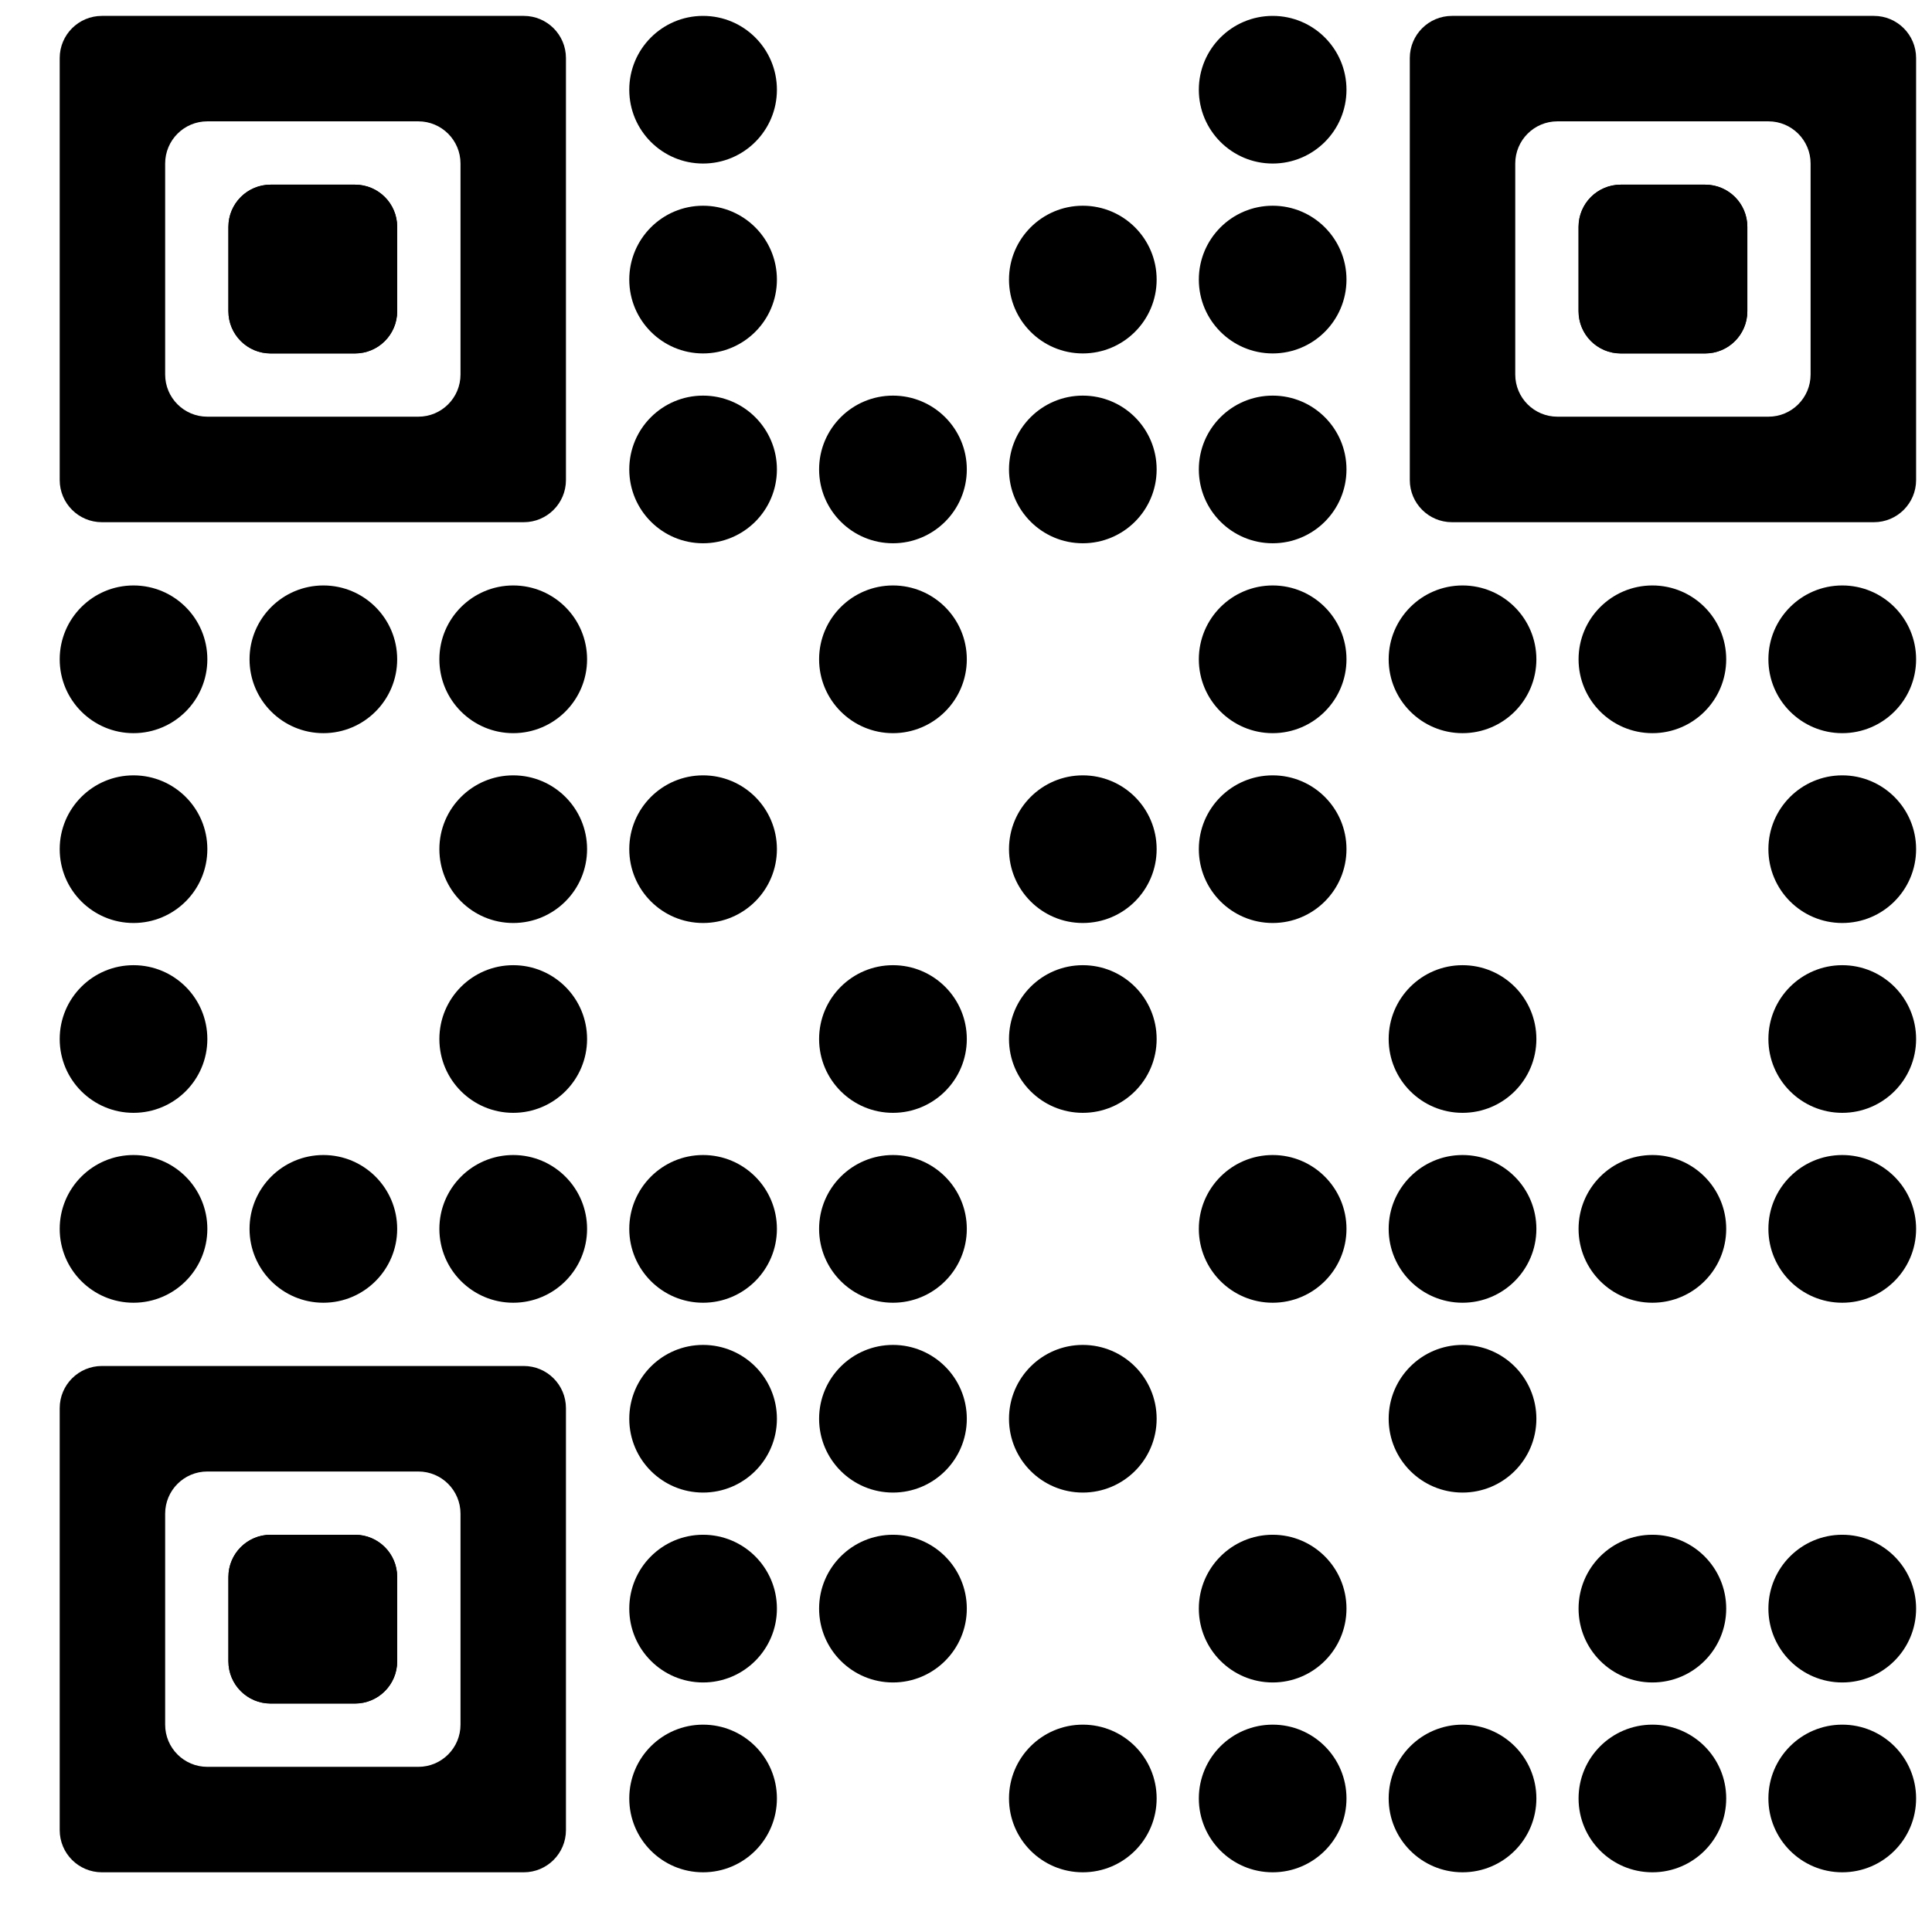 <svg width="31" height="31" viewBox="0 0 31 31" fill="none" xmlns="http://www.w3.org/2000/svg">
<g id="QR-Code">
<g id="Vector">
<path d="M3.665 25.303C3.665 24.929 3.969 24.626 4.342 24.626H5.696C6.07 24.626 6.373 24.929 6.373 25.303V26.657C6.373 27.031 6.07 27.334 5.696 27.334H4.342C3.969 27.334 3.665 27.031 3.665 26.657V25.303Z" fill="currentColor"/>
<path d="M25.329 3.64C25.329 3.266 25.632 2.963 26.006 2.963H27.36C27.734 2.963 28.037 3.266 28.037 3.64V4.994C28.037 5.368 27.734 5.671 27.36 5.671H26.006C25.632 5.671 25.329 5.368 25.329 4.994V3.64Z" fill="currentColor"/>
<path d="M12.466 1.44C12.466 2.094 11.936 2.624 11.281 2.624C10.627 2.624 10.097 2.094 10.097 1.44C10.097 0.785 10.627 0.255 11.281 0.255C11.936 0.255 12.466 0.785 12.466 1.44Z" fill="currentColor"/>
<path d="M12.466 4.486C12.466 5.14 11.936 5.671 11.281 5.671C10.627 5.671 10.097 5.14 10.097 4.486C10.097 3.832 10.627 3.301 11.281 3.301C11.936 3.301 12.466 3.832 12.466 4.486Z" fill="currentColor"/>
<path d="M12.466 7.532C12.466 8.187 11.936 8.717 11.281 8.717C10.627 8.717 10.097 8.187 10.097 7.532C10.097 6.878 10.627 6.348 11.281 6.348C11.936 6.348 12.466 6.878 12.466 7.532Z" fill="currentColor"/>
<path d="M12.466 13.625C12.466 14.28 11.936 14.81 11.281 14.81C10.627 14.81 10.097 14.28 10.097 13.625C10.097 12.971 10.627 12.441 11.281 12.441C11.936 12.441 12.466 12.971 12.466 13.625Z" fill="currentColor"/>
<path d="M12.466 19.718C12.466 20.372 11.936 20.903 11.281 20.903C10.627 20.903 10.097 20.372 10.097 19.718C10.097 19.064 10.627 18.533 11.281 18.533C11.936 18.533 12.466 19.064 12.466 19.718Z" fill="currentColor"/>
<path d="M24.652 10.579C24.652 11.233 24.122 11.764 23.467 11.764C22.813 11.764 22.282 11.233 22.282 10.579C22.282 9.925 22.813 9.394 23.467 9.394C24.122 9.394 24.652 9.925 24.652 10.579Z" fill="currentColor"/>
<path d="M3.327 10.579C3.327 11.233 2.797 11.764 2.142 11.764C1.488 11.764 0.958 11.233 0.958 10.579C0.958 9.925 1.488 9.394 2.142 9.394C2.797 9.394 3.327 9.925 3.327 10.579Z" fill="currentColor"/>
<path d="M24.652 22.765C24.652 23.419 24.122 23.949 23.467 23.949C22.813 23.949 22.282 23.419 22.282 22.765C22.282 22.11 22.813 21.58 23.467 21.58C24.122 21.58 24.652 22.11 24.652 22.765Z" fill="currentColor"/>
<path d="M12.466 22.765C12.466 23.419 11.936 23.949 11.281 23.949C10.627 23.949 10.097 23.419 10.097 22.765C10.097 22.11 10.627 21.58 11.281 21.58C11.936 21.58 12.466 22.11 12.466 22.765Z" fill="currentColor"/>
<path d="M3.327 13.625C3.327 14.28 2.797 14.81 2.142 14.81C1.488 14.81 0.958 14.28 0.958 13.625C0.958 12.971 1.488 12.441 2.142 12.441C2.797 12.441 3.327 12.971 3.327 13.625Z" fill="currentColor"/>
<path d="M12.466 25.811C12.466 26.465 11.936 26.996 11.281 26.996C10.627 26.996 10.097 26.465 10.097 25.811C10.097 25.157 10.627 24.626 11.281 24.626C11.936 24.626 12.466 25.157 12.466 25.811Z" fill="currentColor"/>
<path d="M24.652 16.672C24.652 17.326 24.122 17.856 23.467 17.856C22.813 17.856 22.282 17.326 22.282 16.672C22.282 16.017 22.813 15.487 23.467 15.487C24.122 15.487 24.652 16.017 24.652 16.672Z" fill="currentColor"/>
<path d="M3.327 16.672C3.327 17.326 2.797 17.856 2.142 17.856C1.488 17.856 0.958 17.326 0.958 16.672C0.958 16.017 1.488 15.487 2.142 15.487C2.797 15.487 3.327 16.017 3.327 16.672Z" fill="currentColor"/>
<path d="M24.652 28.857C24.652 29.512 24.122 30.042 23.467 30.042C22.813 30.042 22.282 29.512 22.282 28.857C22.282 28.203 22.813 27.673 23.467 27.673C24.122 27.673 24.652 28.203 24.652 28.857Z" fill="currentColor"/>
<path d="M12.466 28.857C12.466 29.512 11.936 30.042 11.281 30.042C10.627 30.042 10.097 29.512 10.097 28.857C10.097 28.203 10.627 27.673 11.281 27.673C11.936 27.673 12.466 28.203 12.466 28.857Z" fill="currentColor"/>
<path d="M24.652 19.718C24.652 20.372 24.122 20.903 23.467 20.903C22.813 20.903 22.282 20.372 22.282 19.718C22.282 19.064 22.813 18.533 23.467 18.533C24.122 18.533 24.652 19.064 24.652 19.718Z" fill="currentColor"/>
<path d="M3.327 19.718C3.327 20.372 2.797 20.903 2.142 20.903C1.488 20.903 0.958 20.372 0.958 19.718C0.958 19.064 1.488 18.533 2.142 18.533C2.797 18.533 3.327 19.064 3.327 19.718Z" fill="currentColor"/>
<path d="M15.513 7.532C15.513 8.187 14.982 8.717 14.328 8.717C13.674 8.717 13.143 8.187 13.143 7.532C13.143 6.878 13.674 6.348 14.328 6.348C14.982 6.348 15.513 6.878 15.513 7.532Z" fill="currentColor"/>
<path d="M15.513 10.579C15.513 11.233 14.982 11.764 14.328 11.764C13.674 11.764 13.143 11.233 13.143 10.579C13.143 9.925 13.674 9.394 14.328 9.394C14.982 9.394 15.513 9.925 15.513 10.579Z" fill="currentColor"/>
<path d="M15.513 16.672C15.513 17.326 14.982 17.856 14.328 17.856C13.674 17.856 13.143 17.326 13.143 16.672C13.143 16.017 13.674 15.487 14.328 15.487C14.982 15.487 15.513 16.017 15.513 16.672Z" fill="currentColor"/>
<path d="M15.513 19.718C15.513 20.372 14.982 20.903 14.328 20.903C13.674 20.903 13.143 20.372 13.143 19.718C13.143 19.064 13.674 18.533 14.328 18.533C14.982 18.533 15.513 19.064 15.513 19.718Z" fill="currentColor"/>
<path d="M27.698 10.579C27.698 11.233 27.168 11.764 26.514 11.764C25.859 11.764 25.329 11.233 25.329 10.579C25.329 9.925 25.859 9.394 26.514 9.394C27.168 9.394 27.698 9.925 27.698 10.579Z" fill="currentColor"/>
<path d="M6.373 10.579C6.373 11.233 5.843 11.764 5.189 11.764C4.534 11.764 4.004 11.233 4.004 10.579C4.004 9.925 4.534 9.394 5.189 9.394C5.843 9.394 6.373 9.925 6.373 10.579Z" fill="currentColor"/>
<path d="M15.513 22.765C15.513 23.419 14.982 23.949 14.328 23.949C13.674 23.949 13.143 23.419 13.143 22.765C13.143 22.11 13.674 21.58 14.328 21.58C14.982 21.58 15.513 22.11 15.513 22.765Z" fill="currentColor"/>
<path d="M27.698 25.811C27.698 26.465 27.168 26.996 26.514 26.996C25.859 26.996 25.329 26.465 25.329 25.811C25.329 25.157 25.859 24.626 26.514 24.626C27.168 24.626 27.698 25.157 27.698 25.811Z" fill="currentColor"/>
<path d="M15.513 25.811C15.513 26.465 14.982 26.996 14.328 26.996C13.674 26.996 13.143 26.465 13.143 25.811C13.143 25.157 13.674 24.626 14.328 24.626C14.982 24.626 15.513 25.157 15.513 25.811Z" fill="currentColor"/>
<path d="M27.698 28.857C27.698 29.512 27.168 30.042 26.514 30.042C25.859 30.042 25.329 29.512 25.329 28.857C25.329 28.203 25.859 27.673 26.514 27.673C27.168 27.673 27.698 28.203 27.698 28.857Z" fill="currentColor"/>
<path d="M27.698 19.718C27.698 20.372 27.168 20.903 26.514 20.903C25.859 20.903 25.329 20.372 25.329 19.718C25.329 19.064 25.859 18.533 26.514 18.533C27.168 18.533 27.698 19.064 27.698 19.718Z" fill="currentColor"/>
<path d="M6.373 19.718C6.373 20.372 5.843 20.903 5.189 20.903C4.534 20.903 4.004 20.372 4.004 19.718C4.004 19.064 4.534 18.533 5.189 18.533C5.843 18.533 6.373 19.064 6.373 19.718Z" fill="currentColor"/>
<path d="M18.559 4.486C18.559 5.14 18.029 5.671 17.374 5.671C16.72 5.671 16.19 5.14 16.19 4.486C16.19 3.832 16.72 3.301 17.374 3.301C18.029 3.301 18.559 3.832 18.559 4.486Z" fill="currentColor"/>
<path d="M18.559 7.532C18.559 8.187 18.029 8.717 17.374 8.717C16.72 8.717 16.19 8.187 16.19 7.532C16.19 6.878 16.72 6.348 17.374 6.348C18.029 6.348 18.559 6.878 18.559 7.532Z" fill="currentColor"/>
<path d="M18.559 13.625C18.559 14.28 18.029 14.81 17.374 14.81C16.72 14.81 16.19 14.28 16.19 13.625C16.19 12.971 16.72 12.441 17.374 12.441C18.029 12.441 18.559 12.971 18.559 13.625Z" fill="currentColor"/>
<path d="M18.559 16.672C18.559 17.326 18.029 17.856 17.374 17.856C16.72 17.856 16.19 17.326 16.19 16.672C16.19 16.017 16.72 15.487 17.374 15.487C18.029 15.487 18.559 16.017 18.559 16.672Z" fill="currentColor"/>
<path d="M30.745 10.579C30.745 11.233 30.214 11.764 29.56 11.764C28.906 11.764 28.375 11.233 28.375 10.579C28.375 9.925 28.906 9.394 29.56 9.394C30.214 9.394 30.745 9.925 30.745 10.579Z" fill="currentColor"/>
<path d="M9.42 10.579C9.42 11.233 8.889 11.764 8.235 11.764C7.581 11.764 7.05 11.233 7.05 10.579C7.05 9.925 7.581 9.394 8.235 9.394C8.889 9.394 9.42 9.925 9.42 10.579Z" fill="currentColor"/>
<path d="M18.559 22.765C18.559 23.419 18.029 23.949 17.374 23.949C16.72 23.949 16.19 23.419 16.19 22.765C16.19 22.11 16.72 21.58 17.374 21.58C18.029 21.58 18.559 22.11 18.559 22.765Z" fill="currentColor"/>
<path d="M30.745 13.625C30.745 14.28 30.214 14.81 29.56 14.81C28.906 14.81 28.375 14.28 28.375 13.625C28.375 12.971 28.906 12.441 29.56 12.441C30.214 12.441 30.745 12.971 30.745 13.625Z" fill="currentColor"/>
<path d="M9.42 13.625C9.42 14.28 8.889 14.81 8.235 14.81C7.581 14.81 7.05 14.28 7.05 13.625C7.05 12.971 7.581 12.441 8.235 12.441C8.889 12.441 9.42 12.971 9.42 13.625Z" fill="currentColor"/>
<path d="M30.745 25.811C30.745 26.465 30.214 26.996 29.56 26.996C28.906 26.996 28.375 26.465 28.375 25.811C28.375 25.157 28.906 24.626 29.56 24.626C30.214 24.626 30.745 25.157 30.745 25.811Z" fill="currentColor"/>
<path d="M30.745 16.672C30.745 17.326 30.214 17.856 29.56 17.856C28.906 17.856 28.375 17.326 28.375 16.672C28.375 16.017 28.906 15.487 29.56 15.487C30.214 15.487 30.745 16.017 30.745 16.672Z" fill="currentColor"/>
<path d="M9.42 16.672C9.42 17.326 8.889 17.856 8.235 17.856C7.581 17.856 7.05 17.326 7.05 16.672C7.05 16.017 7.581 15.487 8.235 15.487C8.889 15.487 9.42 16.017 9.42 16.672Z" fill="currentColor"/>
<path d="M30.745 28.857C30.745 29.512 30.214 30.042 29.56 30.042C28.906 30.042 28.375 29.512 28.375 28.857C28.375 28.203 28.906 27.673 29.56 27.673C30.214 27.673 30.745 28.203 30.745 28.857Z" fill="currentColor"/>
<path d="M18.559 28.857C18.559 29.512 18.029 30.042 17.374 30.042C16.72 30.042 16.19 29.512 16.19 28.857C16.19 28.203 16.72 27.673 17.374 27.673C18.029 27.673 18.559 28.203 18.559 28.857Z" fill="currentColor"/>
<path d="M30.745 19.718C30.745 20.372 30.214 20.903 29.56 20.903C28.906 20.903 28.375 20.372 28.375 19.718C28.375 19.064 28.906 18.533 29.56 18.533C30.214 18.533 30.745 19.064 30.745 19.718Z" fill="currentColor"/>
<path d="M9.42 19.718C9.42 20.372 8.889 20.903 8.235 20.903C7.581 20.903 7.05 20.372 7.05 19.718C7.05 19.064 7.581 18.533 8.235 18.533C8.889 18.533 9.42 19.064 9.42 19.718Z" fill="currentColor"/>
<path d="M21.605 1.44C21.605 2.094 21.075 2.624 20.421 2.624C19.767 2.624 19.236 2.094 19.236 1.44C19.236 0.785 19.767 0.255 20.421 0.255C21.075 0.255 21.605 0.785 21.605 1.44Z" fill="currentColor"/>
<path d="M21.605 4.486C21.605 5.14 21.075 5.671 20.421 5.671C19.767 5.671 19.236 5.14 19.236 4.486C19.236 3.832 19.767 3.301 20.421 3.301C21.075 3.301 21.605 3.832 21.605 4.486Z" fill="currentColor"/>
<path d="M21.605 7.532C21.605 8.187 21.075 8.717 20.421 8.717C19.767 8.717 19.236 8.187 19.236 7.532C19.236 6.878 19.767 6.348 20.421 6.348C21.075 6.348 21.605 6.878 21.605 7.532Z" fill="currentColor"/>
<path d="M21.605 10.579C21.605 11.233 21.075 11.764 20.421 11.764C19.767 11.764 19.236 11.233 19.236 10.579C19.236 9.925 19.767 9.394 20.421 9.394C21.075 9.394 21.605 9.925 21.605 10.579Z" fill="currentColor"/>
<path d="M21.605 13.625C21.605 14.28 21.075 14.81 20.421 14.81C19.767 14.81 19.236 14.28 19.236 13.625C19.236 12.971 19.767 12.441 20.421 12.441C21.075 12.441 21.605 12.971 21.605 13.625Z" fill="currentColor"/>
<path d="M21.605 19.718C21.605 20.372 21.075 20.903 20.421 20.903C19.767 20.903 19.236 20.372 19.236 19.718C19.236 19.064 19.767 18.533 20.421 18.533C21.075 18.533 21.605 19.064 21.605 19.718Z" fill="currentColor"/>
<path d="M21.605 25.811C21.605 26.465 21.075 26.996 20.421 26.996C19.767 26.996 19.236 26.465 19.236 25.811C19.236 25.157 19.767 24.626 20.421 24.626C21.075 24.626 21.605 25.157 21.605 25.811Z" fill="currentColor"/>
<path d="M21.605 28.857C21.605 29.512 21.075 30.042 20.421 30.042C19.767 30.042 19.236 29.512 19.236 28.857C19.236 28.203 19.767 27.673 20.421 27.673C21.075 27.673 21.605 28.203 21.605 28.857Z" fill="currentColor"/>
<path d="M3.665 3.64C3.665 3.266 3.969 2.963 4.342 2.963H5.696C6.07 2.963 6.373 3.266 6.373 3.64V4.994C6.373 5.368 6.07 5.671 5.696 5.671H4.342C3.969 5.671 3.665 5.368 3.665 4.994V3.64Z" fill="currentColor"/>
<path fill-rule="evenodd" clip-rule="evenodd" d="M1.635 0.255C1.261 0.255 0.958 0.558 0.958 0.932V7.702C0.958 8.076 1.261 8.379 1.635 8.379H8.404C8.778 8.379 9.081 8.076 9.081 7.702V0.932C9.081 0.558 8.778 0.255 8.404 0.255H1.635ZM6.712 1.947H3.327C2.953 1.947 2.65 2.25 2.65 2.624V6.009C2.65 6.383 2.953 6.686 3.327 6.686H6.712C7.086 6.686 7.389 6.383 7.389 6.009V2.624C7.389 2.25 7.086 1.947 6.712 1.947ZM4.342 2.963H5.696C6.07 2.963 6.373 3.266 6.373 3.64V4.994C6.373 5.368 6.07 5.671 5.696 5.671H4.342C3.969 5.671 3.665 5.368 3.665 4.994V3.64C3.665 3.266 3.969 2.963 4.342 2.963Z" fill="currentColor"/>
<path fill-rule="evenodd" clip-rule="evenodd" d="M23.298 0.255C22.924 0.255 22.621 0.558 22.621 0.932V7.702C22.621 8.076 22.924 8.379 23.298 8.379H30.068C30.442 8.379 30.745 8.076 30.745 7.702V0.932C30.745 0.558 30.442 0.255 30.068 0.255H23.298ZM28.375 1.947H24.99C24.616 1.947 24.313 2.25 24.313 2.624V6.009C24.313 6.383 24.616 6.686 24.99 6.686H28.375C28.749 6.686 29.052 6.383 29.052 6.009V2.624C29.052 2.25 28.749 1.947 28.375 1.947ZM26.006 2.963H27.36C27.734 2.963 28.037 3.266 28.037 3.64V4.994C28.037 5.368 27.734 5.671 27.36 5.671H26.006C25.632 5.671 25.329 5.368 25.329 4.994V3.64C25.329 3.266 25.632 2.963 26.006 2.963Z" fill="currentColor"/>
<path fill-rule="evenodd" clip-rule="evenodd" d="M1.635 21.918C1.261 21.918 0.958 22.221 0.958 22.595V29.365C0.958 29.739 1.261 30.042 1.635 30.042H8.404C8.778 30.042 9.081 29.739 9.081 29.365V22.595C9.081 22.221 8.778 21.918 8.404 21.918H1.635ZM6.712 23.611H3.327C2.953 23.611 2.65 23.914 2.65 24.288V27.673C2.65 28.047 2.953 28.35 3.327 28.35H6.712C7.086 28.35 7.389 28.047 7.389 27.673V24.288C7.389 23.914 7.086 23.611 6.712 23.611ZM4.342 24.626H5.696C6.07 24.626 6.373 24.929 6.373 25.303V26.657C6.373 27.031 6.07 27.334 5.696 27.334H4.342C3.969 27.334 3.665 27.031 3.665 26.657V25.303C3.665 24.929 3.969 24.626 4.342 24.626Z" fill="currentColor"/>
</g>
</g>
</svg>
